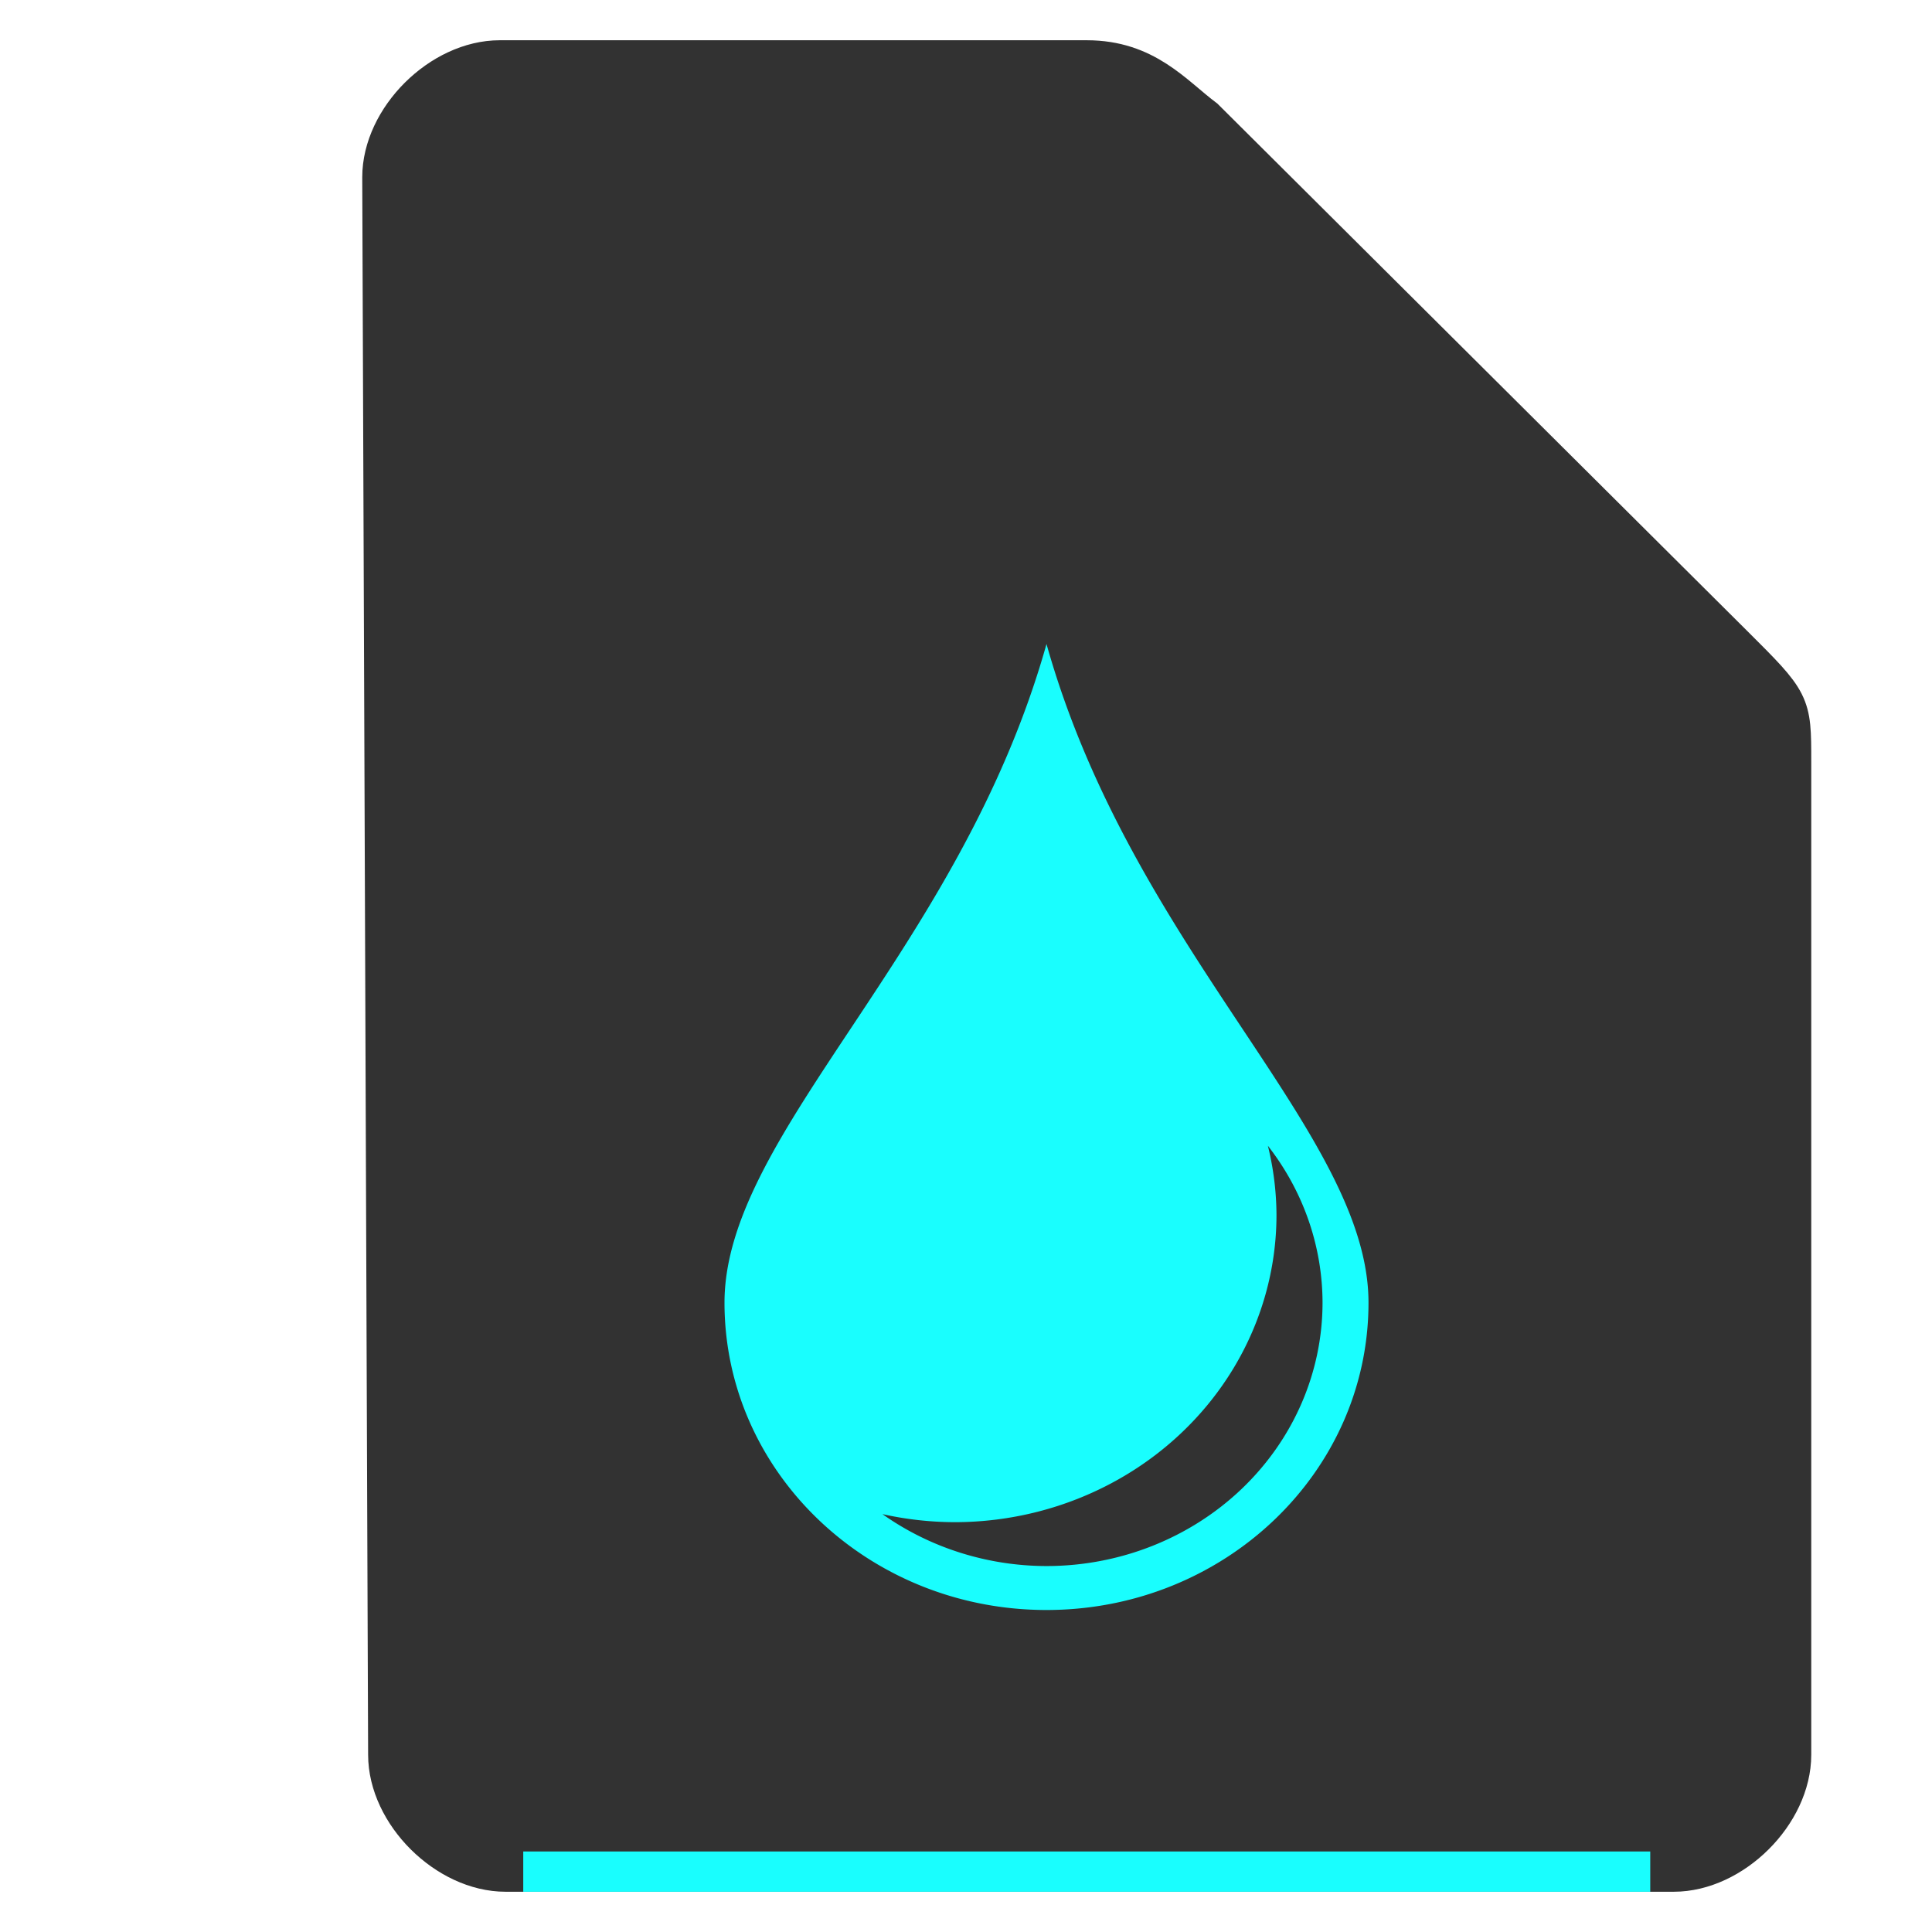 <svg xmlns="http://www.w3.org/2000/svg" height="48" width="48">
    <path d="M9.646 43.597c0 1.451 1.458 2.903 2.916 2.903h29.021c1.459 0 2.917-1.452 2.917-2.903V18.919c0-1.451 0-1.451-1.458-2.903L29.917 2.952C29.142 2.37 28.458 1.5 27 1.5H12.417C10.958 1.5 9.5 2.952 9.5 4.403z" fill="#323232" stroke="#323232" stroke-width="1.0"/>
    <g transform="scale(2 2) translate(5 6)">
            <path color="#807F7F" d="M8 2c-1.072 3.818-4 6.073-4 8.182S5.791 14 8 14s4-1.709 4-3.818S9.072 5.818 8 2m2.75 6.233a3.429 3.273 0 0 1 .679 1.949A3.429 3.273 0 0 1 8 13.454a3.429 3.273 0 0 1-2.038-.645 4 3.818 0 0 0 .895.1 4 3.818 0 0 0 4-3.818 4 3.818 0 0 0-.107-.858" fill="#19FEFE"/>

    </g>
    <path fill="#19FEFE" d="M13 46h28v1H13z"/>
</svg>
